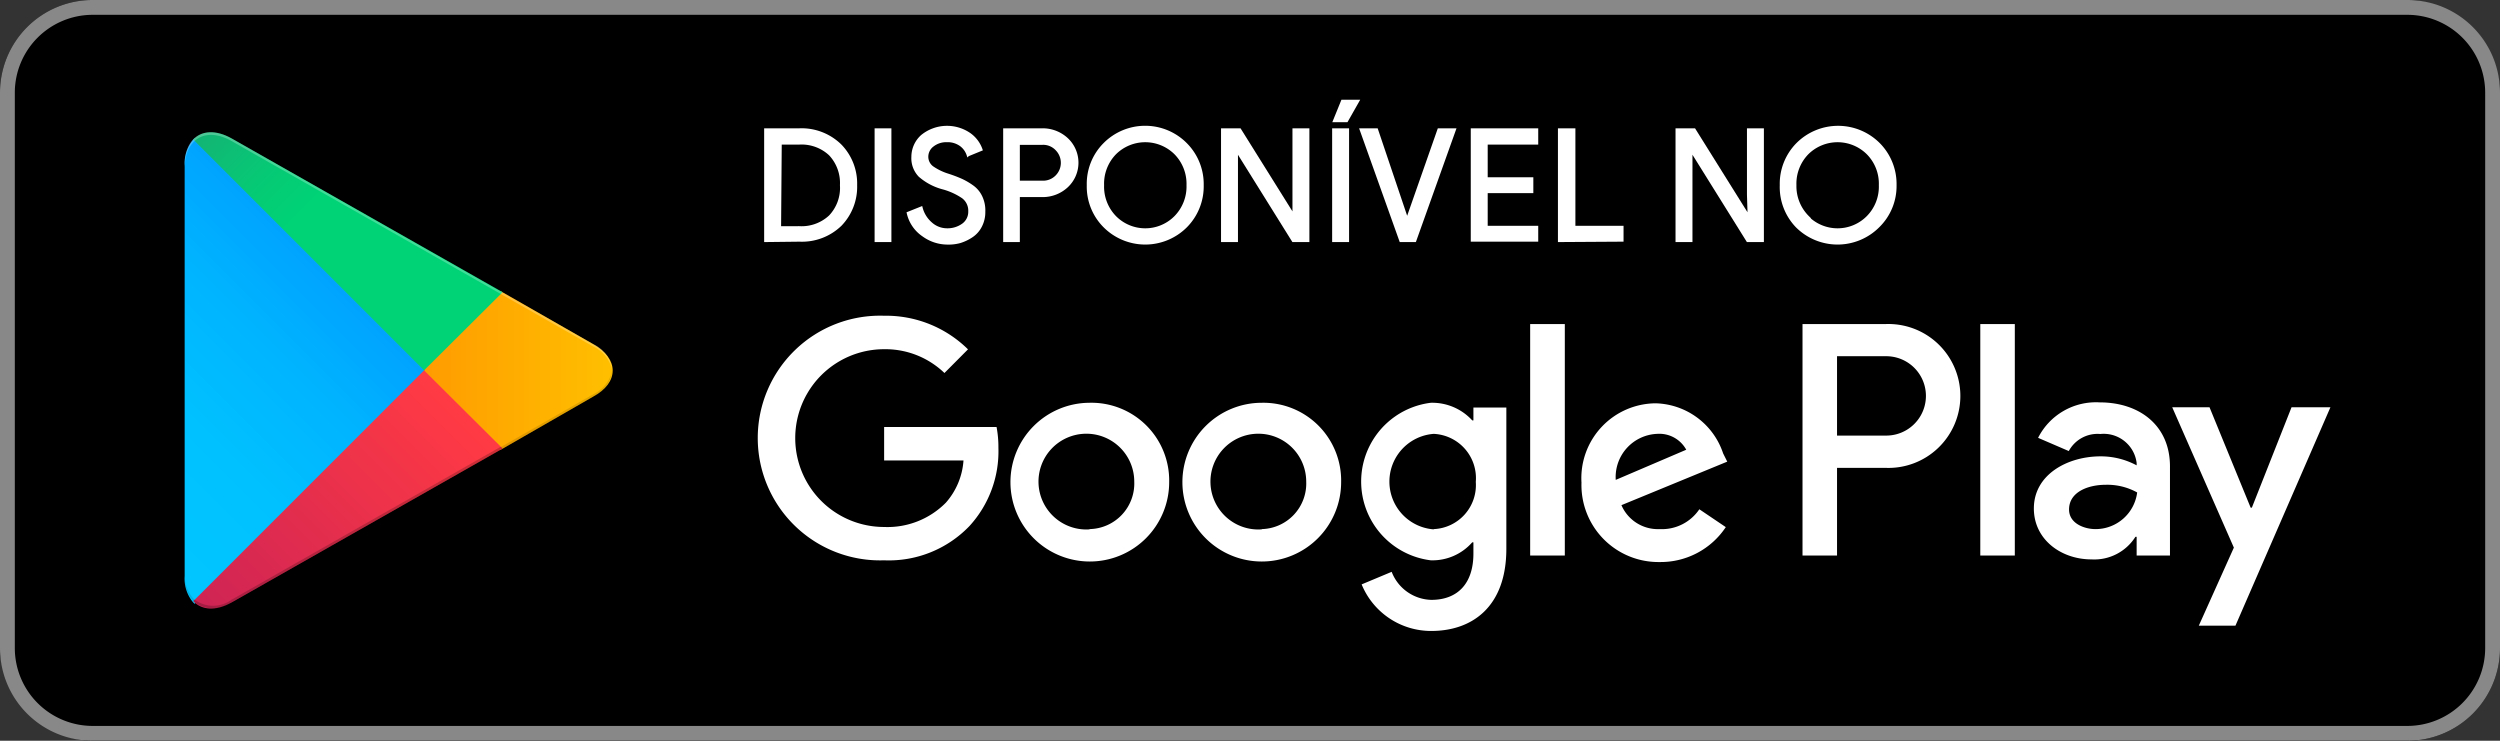 <svg id="Camada_1" data-name="Camada 1" xmlns="http://www.w3.org/2000/svg" xmlns:xlink="http://www.w3.org/1999/xlink" viewBox="0 0 189 56"><rect x="0" y="0" width="189" height="56" fill="#333333" stroke="none"/><defs><style>.cls-1{fill:#888;}.cls-10,.cls-2,.cls-9{fill:#fff;}.cls-3{fill:url(#linear-gradient);}.cls-4{fill:url(#linear-gradient-2);}.cls-5{fill:url(#linear-gradient-3);}.cls-6{fill:url(#linear-gradient-4);}.cls-7{opacity:0.2;}.cls-7,.cls-8,.cls-9{isolation:isolate;}.cls-8{opacity:0.12;}.cls-9{opacity:0.25;}.cls-10{stroke:#fff;stroke-miterlimit:10;stroke-width:0.2px;}</style><linearGradient id="linear-gradient" x1="30.52" y1="-3777.33" x2="7.02" y2="-3800.82" gradientTransform="matrix(1, 0, 0, -1, 0, -3765.13)" gradientUnits="userSpaceOnUse"><stop offset="0" stop-color="#0082ff"/><stop offset="0.01" stop-color="#0083ff"/><stop offset="0.26" stop-color="#00a0ff"/><stop offset="0.51" stop-color="#00b4ff"/><stop offset="0.76" stop-color="#00c1ff"/><stop offset="1" stop-color="#00c5ff"/></linearGradient><linearGradient id="linear-gradient-2" x1="47.37" y1="-3793.13" x2="13.49" y2="-3793.13" gradientTransform="matrix(1, 0, 0, -1, 0, -3765.13)" gradientUnits="userSpaceOnUse"><stop offset="0" stop-color="#ffc200"/><stop offset="0.41" stop-color="#ff9f00"/><stop offset="0.78" stop-color="#ff8700"/><stop offset="1" stop-color="#ff8000"/></linearGradient><linearGradient id="linear-gradient-3" x1="34.76" y1="-3796.35" x2="2.9" y2="-3828.21" gradientTransform="matrix(1, 0, 0, -1, 0, -3765.13)" gradientUnits="userSpaceOnUse"><stop offset="0" stop-color="#ff3a44"/><stop offset="1" stop-color="#a51162"/></linearGradient><linearGradient id="linear-gradient-4" x1="10.22" y1="-3765.38" x2="24.44" y2="-3779.61" gradientTransform="matrix(1, 0, 0, -1, 0, -3765.13)" gradientUnits="userSpaceOnUse"><stop offset="0" stop-color="#328271"/><stop offset="0.07" stop-color="#2d8971"/><stop offset="0.48" stop-color="#15b174"/><stop offset="0.8" stop-color="#06c975"/><stop offset="1" stop-color="#00d276"/></linearGradient></defs><title>download</title><rect width="189" height="56" rx="7" ry="7"/><path class="cls-1" d="M182,1.12A5.89,5.89,0,0,1,187.88,7V49A5.89,5.89,0,0,1,182,54.88H7A5.89,5.89,0,0,1,1.12,49V7A5.89,5.89,0,0,1,7,1.12H182M182,0H7A7,7,0,0,0,0,7V49a7,7,0,0,0,7,7H182a7,7,0,0,0,7-7V7a7,7,0,0,0-7-7Z"/><path class="cls-2" d="M95.39,30.45a6,6,0,1,0,6,6A5.88,5.88,0,0,0,95.39,30.45Zm0,9.57a3.62,3.62,0,1,1,3.36-3.61A3.45,3.45,0,0,1,95.39,40Zm-13-9.57a6,6,0,1,0,6,6A5.88,5.88,0,0,0,82.35,30.45Zm0,9.57a3.62,3.62,0,1,1,3.36-3.61A3.45,3.45,0,0,1,82.35,40ZM66.84,32.28v2.53h6A5.37,5.37,0,0,1,71.51,38a6.2,6.2,0,0,1-4.67,1.84,6.72,6.72,0,0,1,0-13.44A6.44,6.44,0,0,1,71.4,28.2l1.78-1.79a8.82,8.82,0,0,0-6.34-2.54,9.25,9.25,0,1,0,0,18.49,8.45,8.45,0,0,0,6.45-2.59,8.36,8.36,0,0,0,2.19-5.91,8.21,8.21,0,0,0-.14-1.58Zm63.43,2a5.53,5.53,0,0,0-5.1-3.79,5.66,5.66,0,0,0-5.61,6,5.82,5.82,0,0,0,5.91,6,5.91,5.91,0,0,0,5-2.64l-2-1.35A3.41,3.41,0,0,1,125.47,40a3,3,0,0,1-2.89-1.81l8-3.29Zm-8.12,2a3.27,3.27,0,0,1,3.12-3.48A2.32,2.32,0,0,1,127.48,34ZM115.68,42h2.62V24.5h-2.62Zm-4.29-10.22h-.09a4.1,4.1,0,0,0-3.13-1.33,6,6,0,0,0,0,11.91A4,4,0,0,0,111.3,41h.09v.85c0,2.28-1.21,3.5-3.18,3.5a3.3,3.3,0,0,1-3-2.12l-2.27.95a5.67,5.67,0,0,0,5.27,3.52c3.07,0,5.67-1.81,5.67-6.21V30.81h-2.49Zm-3,8.24a3.62,3.62,0,0,1,0-7.22,3.35,3.35,0,0,1,3.18,3.63A3.33,3.33,0,0,1,108.39,40ZM142.53,24.5h-6.26V42h2.61V35.37h3.65a5.44,5.44,0,1,0,0-10.87Zm.07,8.43h-3.72v-6h3.72a3,3,0,1,1,0,6Zm16.14-2.51a4.9,4.9,0,0,0-4.66,2.68l2.32,1a2.47,2.47,0,0,1,2.38-1.29A2.51,2.51,0,0,1,161.53,35v.18a5.74,5.74,0,0,0-2.72-.68c-2.5,0-5.05,1.37-5.05,3.94,0,2.34,2.05,3.85,4.35,3.85a3.68,3.68,0,0,0,3.33-1.71h.09V42h2.52V35.26C164.05,32.15,161.73,30.42,158.74,30.42ZM158.42,40c-.85,0-2-.43-2-1.48,0-1.35,1.48-1.87,2.76-1.87a4.65,4.65,0,0,1,2.39.58A3.17,3.17,0,0,1,158.42,40Zm14.82-9.21-3,7.59h-.09l-3.11-7.59h-2.82l4.66,10.61-2.65,5.9H169l7.18-16.51ZM149.71,42h2.61V24.5h-2.61Z"/><path class="cls-3" d="M14.61,10.55a2.79,2.79,0,0,0-.65,2v31a2.79,2.79,0,0,0,.65,2l.1.1L32.06,28.21V27.8L14.71,10.45Z"/><path class="cls-4" d="M37.84,34l-5.78-5.78V27.8L37.84,22l.13.08L44.82,26c2,1.11,2,2.93,0,4L38,33.92Z"/><path class="cls-5" d="M38,33.91,32.06,28,14.61,45.45c.64.68,1.71.77,2.91.09L38,33.91"/><path class="cls-6" d="M38,22.09,17.52,10.47c-1.2-.68-2.27-.6-2.91.08L32.06,28Z"/><path class="cls-7" d="M37.84,33.78,17.52,45.33a2.35,2.35,0,0,1-2.81,0h0l-.1.1h0l.1.1h0a2.34,2.34,0,0,0,2.81,0L38,33.91Z"/><path class="cls-8" d="M14.61,45.25a2.81,2.81,0,0,1-.65-2v.2a2.79,2.79,0,0,0,.65,2l.1-.1Z"/><path class="cls-8" d="M44.82,29.82l-7,4,.13.13L44.82,30a2.45,2.45,0,0,0,1.47-2h0A2.62,2.62,0,0,1,44.82,29.82Z"/><path class="cls-9" d="M17.52,10.67l27.3,15.51A2.62,2.62,0,0,1,46.29,28h0a2.46,2.46,0,0,0-1.47-2L17.52,10.47c-2-1.11-3.56-.19-3.56,2v.21C14,10.48,15.56,9.56,17.52,10.67Z"/><path class="cls-10" d="M57.87,18.2V9.8h2.57A4.19,4.19,0,0,1,63.54,11a4.13,4.13,0,0,1,1.16,3,4.13,4.13,0,0,1-1.16,3,4.19,4.19,0,0,1-3.1,1.17Zm1.08-1h1.49a3.15,3.15,0,0,0,2.31-.84A3.13,3.13,0,0,0,63.6,14a3.16,3.16,0,0,0-.85-2.33,3.15,3.15,0,0,0-2.31-.84H59Z"/><path class="cls-10" d="M66.22,18.2V9.8h1.07v8.4Z"/><path class="cls-10" d="M71.59,18.39a3.12,3.12,0,0,1-1.79-.6,2.76,2.76,0,0,1-1.15-1.68l1-.4a2.32,2.32,0,0,0,.72,1.17,1.82,1.82,0,0,0,1.23.48,2,2,0,0,0,1.2-.37,1.2,1.2,0,0,0,.5-1,1.28,1.28,0,0,0-.5-1.08,5,5,0,0,0-1.58-.71,4.39,4.39,0,0,1-1.69-.91A1.91,1.91,0,0,1,69,11.85a2.11,2.11,0,0,1,.71-1.57,3,3,0,0,1,3.6-.13,2.4,2.4,0,0,1,.87,1.16l-1,.41a1.53,1.53,0,0,0-.52-.74,1.7,1.7,0,0,0-1.08-.33,1.66,1.66,0,0,0-1.06.34,1.07,1.07,0,0,0-.44.86,1,1,0,0,0,.4.8,4.32,4.32,0,0,0,1.2.58,10.2,10.2,0,0,1,1,.38,5.08,5.08,0,0,1,.85.5,2,2,0,0,1,.64.78A2.38,2.38,0,0,1,74.39,16a2.28,2.28,0,0,1-.25,1.09,2,2,0,0,1-.67.76,3.39,3.39,0,0,1-.9.43A3.28,3.28,0,0,1,71.59,18.39Z"/><path class="cls-10" d="M77,18.2H75.94V9.8H78.8a2.68,2.68,0,0,1,1.85.71,2.44,2.44,0,0,1,0,3.58,2.68,2.68,0,0,1-1.85.71H77Zm0-4.44h1.81a1.42,1.42,0,0,0,1.09-.45,1.45,1.45,0,0,0,0-2,1.39,1.39,0,0,0-1.09-.46H77Z"/><path class="cls-10" d="M89.66,17.11a4.35,4.35,0,0,1-6.16,0A4.25,4.25,0,0,1,82.26,14a4.25,4.25,0,0,1,1.24-3.11,4.33,4.33,0,0,1,6.15,0A4.29,4.29,0,0,1,90.9,14,4.29,4.29,0,0,1,89.66,17.11Zm-5.36-.7a3.21,3.21,0,0,0,4.56,0A3.29,3.29,0,0,0,89.8,14a3.29,3.29,0,0,0-.94-2.41,3.24,3.24,0,0,0-4.56,0A3.29,3.29,0,0,0,83.37,14,3.29,3.29,0,0,0,84.3,16.41Z"/><path class="cls-10" d="M92.41,18.2V9.8h1.32l4.08,6.53h0l0-1.61V9.8h1.08v8.4H97.76l-4.27-6.85h0l0,1.62V18.2Z"/><path class="cls-10" d="M100.81,18.2V9.8h1.08v8.4Zm1-9.06h-.94l.61-1.5h1.18Z"/><path class="cls-10" d="M105.89,18.2l-3-8.4h1.19l2.3,6.82h0l2.39-6.82h1.2l-3,8.4Z"/><path class="cls-10" d="M116.19,10.83h-3.82V13.5h3.45v1h-3.45v2.67h3.82v1h-4.9V9.8h4.9Z"/><path class="cls-10" d="M117.88,18.2V9.8H119v7.37h3.64v1Z"/><path class="cls-10" d="M126.77,18.2V9.8h1.32l4.08,6.53h.05l-.05-1.61V9.8h1.08v8.4h-1.13l-4.27-6.85h0l0,1.62V18.2Z"/><path class="cls-10" d="M142,17.11a4.35,4.35,0,0,1-6.16,0A4.28,4.28,0,0,1,134.65,14a4.28,4.28,0,0,1,1.23-3.11,4.35,4.35,0,0,1,6.16,0A4.29,4.29,0,0,1,143.28,14,4.25,4.25,0,0,1,142,17.11Zm-5.36-.7a3.21,3.21,0,0,0,4.56,0,3.26,3.26,0,0,0,.94-2.41,3.26,3.26,0,0,0-.94-2.41,3.24,3.24,0,0,0-4.56,0,3.29,3.29,0,0,0-.93,2.41A3.29,3.29,0,0,0,136.68,16.41Z"/></svg>